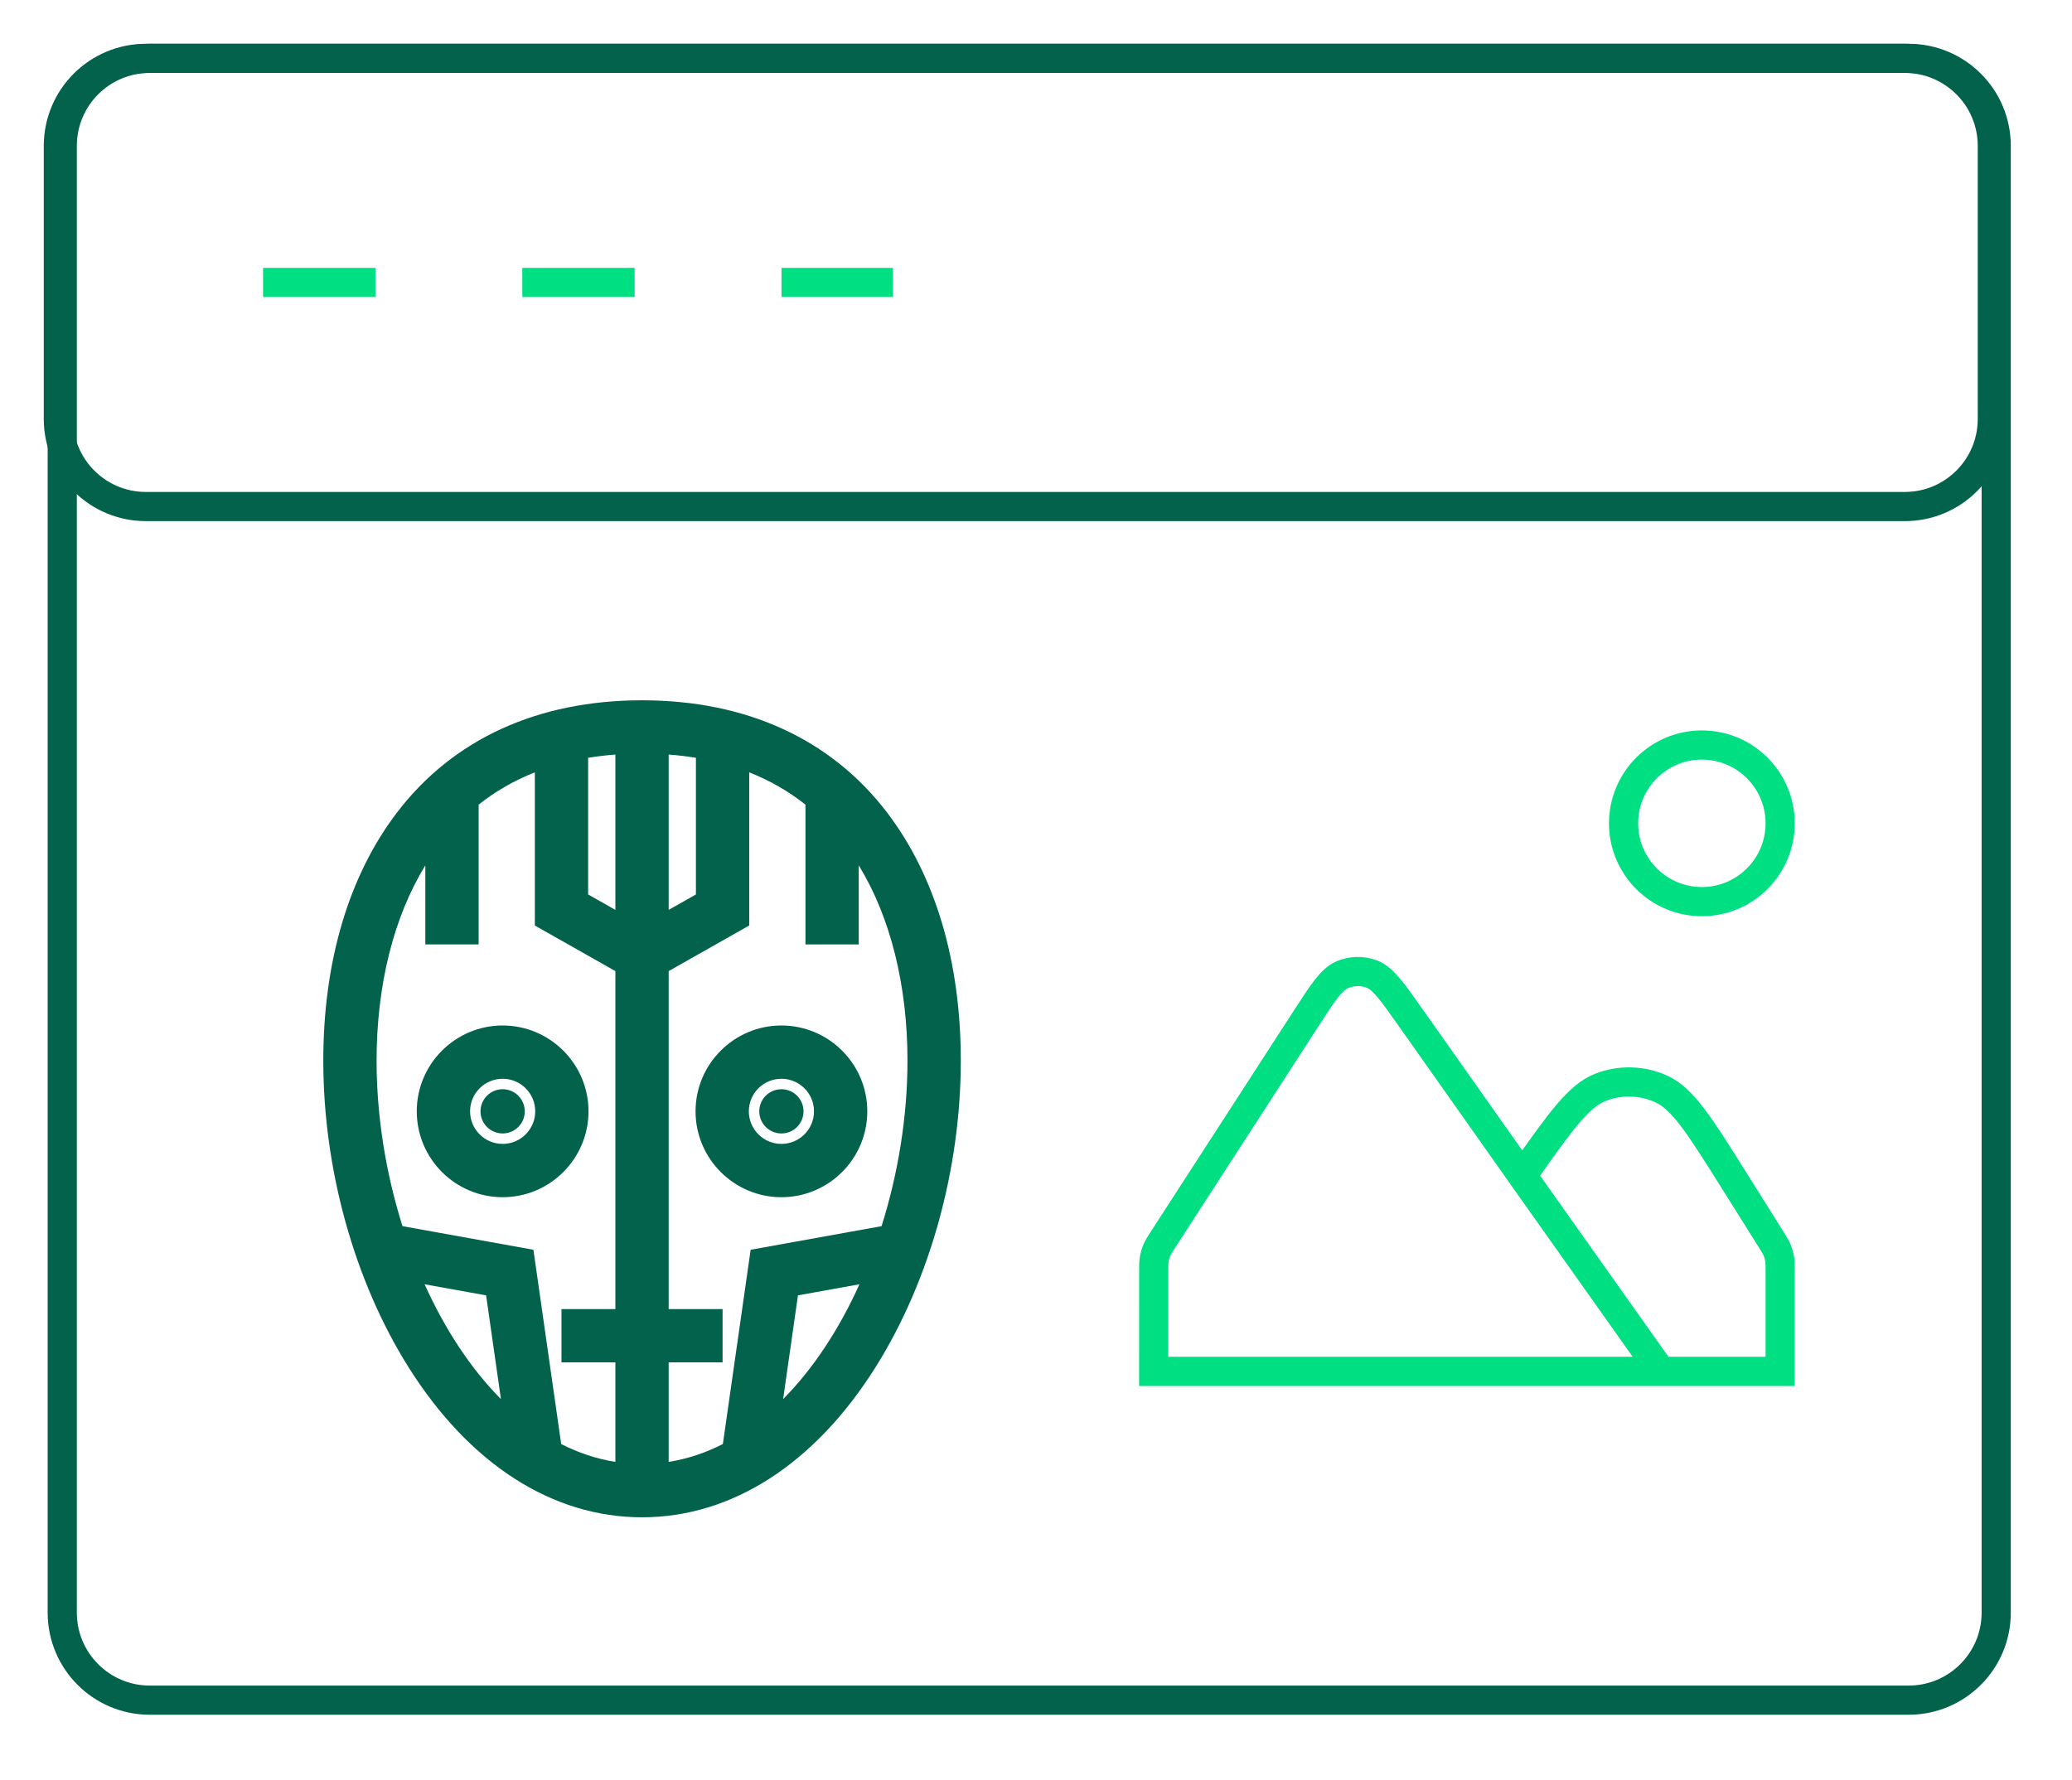 <svg width="71" height="61" viewBox="0 0 71 61" fill="none" xmlns="http://www.w3.org/2000/svg">
<path d="M52.161 40.291L48.31 34.836C47.697 33.967 47.39 33.532 47.013 33.386C46.683 33.258 46.316 33.265 45.992 33.406C45.621 33.568 45.332 34.014 44.754 34.907L39.879 42.442C39.751 42.64 39.687 42.739 39.641 42.846C39.601 42.94 39.572 43.039 39.554 43.14C39.534 43.255 39.534 43.372 39.534 43.608L39.533 46.999H61V43.592C61 43.362 61 43.247 60.981 43.136C60.964 43.037 60.936 42.94 60.898 42.848C60.855 42.743 60.794 42.646 60.672 42.451L59.376 40.385C58.23 38.56 57.657 37.647 56.913 37.314C56.262 37.023 55.523 37.003 54.857 37.258C54.096 37.55 53.474 38.431 52.232 40.191L52.161 40.291ZM52.161 40.291L56.913 46.999M61 28.217C61 29.699 59.799 30.9 58.317 30.9C56.835 30.9 55.634 29.699 55.634 28.217C55.634 26.735 56.835 25.533 58.317 25.533C59.799 25.533 61 26.735 61 28.217Z" stroke="#00DF82" strokeWidth="2.33" strokeLinecap="round" strokeLinejoin="round"/>
<path d="M30.397 27.847C28.478 25.33 25.574 24 22 24C18.426 24 15.522 25.33 13.603 27.847C11.951 30.013 11.078 32.954 11.078 36.351C11.078 40.069 12.14 43.894 13.992 46.846C16.078 50.17 18.922 52 22 52C25.079 52 27.923 50.17 30.008 46.846C31.86 43.894 32.923 40.069 32.923 36.351C32.923 32.954 32.049 30.013 30.397 27.847ZM14.55 44.014L16.657 44.394L17.165 47.949C16.122 46.898 15.238 45.539 14.55 44.014ZM21.087 44.864H19.24V46.69H21.087V50.101C20.439 49.999 19.819 49.79 19.23 49.489L18.278 42.831L13.792 42.022C13.217 40.199 12.904 38.244 12.904 36.351C12.904 33.761 13.492 31.421 14.575 29.657V32.366H16.401V27.576C16.979 27.117 17.622 26.748 18.327 26.469V31.719L21.087 33.281V44.864ZM21.087 31.183L20.153 30.654V25.971C20.456 25.921 20.767 25.884 21.087 25.86V31.183ZM22.913 25.86C23.233 25.884 23.545 25.921 23.847 25.971V30.654L22.913 31.183V25.86ZM26.835 47.949L27.343 44.394L29.45 44.014C28.762 45.539 27.878 46.898 26.835 47.949ZM25.722 42.831L24.77 49.489C24.182 49.789 23.561 49.999 22.913 50.101V46.69H24.76V44.864H22.913V33.281L25.673 31.718V26.469C26.378 26.748 27.021 27.117 27.6 27.576V32.366H29.426V29.657C30.508 31.421 31.096 33.761 31.096 36.351C31.096 38.244 30.783 40.199 30.208 42.022L25.722 42.831Z" fill="#03624C"/>
<path d="M26.776 35.145C25.154 35.145 23.834 36.465 23.834 38.087C23.834 39.71 25.154 41.03 26.776 41.03C28.399 41.03 29.719 39.71 29.719 38.087C29.719 36.465 28.399 35.145 26.776 35.145ZM26.776 39.203C26.161 39.203 25.66 38.703 25.66 38.087C25.66 37.471 26.161 36.971 26.776 36.971C27.392 36.971 27.893 37.471 27.893 38.087C27.893 38.703 27.392 39.203 26.776 39.203Z" fill="#03624C"/>
<path d="M26.776 38.845C27.195 38.845 27.534 38.506 27.534 38.087C27.534 37.668 27.195 37.329 26.776 37.329C26.357 37.329 26.018 37.668 26.018 38.087C26.018 38.506 26.357 38.845 26.776 38.845Z" fill="#03624C"/>
<path d="M17.224 35.145C15.601 35.145 14.281 36.465 14.281 38.087C14.281 39.71 15.601 41.03 17.224 41.03C18.846 41.03 20.166 39.71 20.166 38.087C20.166 36.465 18.846 35.145 17.224 35.145ZM17.224 39.203C16.608 39.203 16.108 38.703 16.108 38.087C16.108 37.471 16.608 36.971 17.224 36.971C17.84 36.971 18.34 37.471 18.34 38.087C18.34 38.703 17.84 39.203 17.224 39.203Z" fill="#03624C"/>
<path d="M17.224 38.845C17.642 38.845 17.982 38.506 17.982 38.087C17.982 37.668 17.642 37.329 17.224 37.329C16.805 37.329 16.465 37.668 16.465 38.087C16.465 38.506 16.805 38.845 17.224 38.845Z" fill="#03624C"/>
<path d="M65.403 2H5.133C3.476 2 2.133 3.343 2.133 5V55.267C2.133 56.923 3.476 58.267 5.133 58.267H65.403C67.06 58.267 68.403 56.923 68.403 55.267V5C68.403 3.343 67.06 2 65.403 2Z" stroke="#03624C" strokeWidth="4" stroke-miterlimit="10"/>
<path d="M68.27 14.36C68.27 16.017 66.927 17.36 65.27 17.36H48.546H42.516H5C3.343 17.36 2 16.017 2 14.36V5C2 3.343 3.343 2 5 2H65.27C66.927 2 68.27 3.343 68.27 5V14.36Z" stroke="#03624C" strokeWidth="4" stroke-miterlimit="10"/>
<path d="M9.014 9.68H12.864" stroke="#00DF82" strokeWidth="3" stroke-miterlimit="10" strokeLinecap="round"/>
<path d="M17.897 9.68H21.747" stroke="#00DF82" strokeWidth="3" stroke-miterlimit="10" strokeLinecap="round"/>
<path d="M26.779 9.68H30.599" stroke="#00DF82" strokeWidth="3" stroke-miterlimit="10" strokeLinecap="round"/>
</svg>
